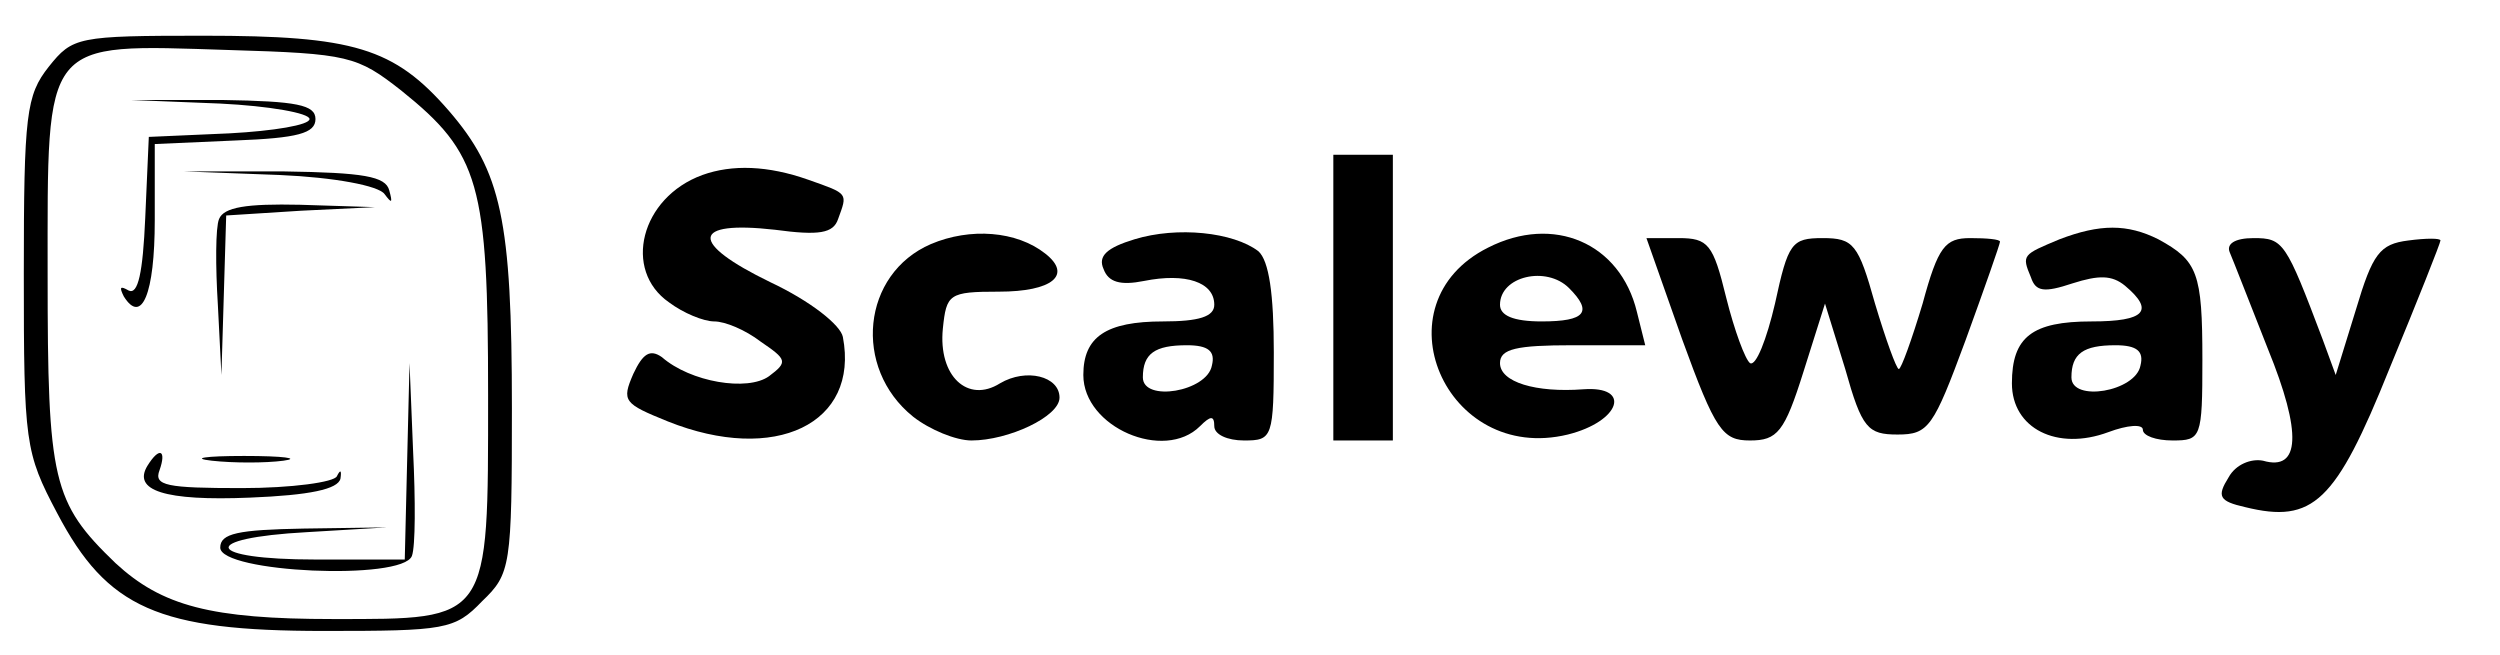 <?xml version="1.0" standalone="no"?>
<!DOCTYPE svg PUBLIC "-//W3C//DTD SVG 20010904//EN"
 "http://www.w3.org/TR/2001/REC-SVG-20010904/DTD/svg10.dtd">
<svg version="1.0" xmlns="http://www.w3.org/2000/svg"
 width="210pt" height="55pt" viewBox="0 0 210 55"
 preserveAspectRatio="xMidYMid meet">

<g transform="translate(0,55) scale(0.1,-0.1)"
fill="#000000" stroke="none">
<path d="M41 494 c-19 -24 -21 -40 -21 -174 0 -142 1 -150 28 -201 42 -80 85
-99 224 -99 102 0 110 1 133 25 24 23 25 29 25 162 0 159 -9 199 -53 250 -46
53 -80 63 -206 63 -106 0 -110 -1 -130 -26z m296 -20 c66 -53 73 -78 73 -256
0 -191 2 -188 -130 -188 -103 0 -144 11 -183 47 -53 51 -57 69 -57 242 0 200
-5 194 152 189 101 -3 108 -5 145 -34z"/>
<path d="M185 463 c41 -2 75 -8 75 -13 0 -5 -30 -10 -67 -12 l-68 -3 -3 -68
c-2 -46 -6 -65 -14 -61 -7 4 -8 3 -4 -5 15 -24 26 2 26 64 l0 64 68 3 c52 2
67 6 67 18 0 12 -16 15 -78 16 l-77 0 75 -3z"/>
<path d="M235 403 c46 -2 83 -9 88 -16 6 -8 7 -8 4 3 -3 12 -22 15 -88 16
l-84 0 80 -3z"/>
<path d="M184 366 c-3 -7 -3 -40 -1 -72 l3 -59 2 67 2 67 63 4 62 3 -63 2
c-45 1 -64 -2 -68 -12z"/>
<path d="M342 163 l-2 -83 -75 0 c-93 0 -99 18 -7 23 l67 4 -70 -1 c-55 -1
-70 -4 -70 -16 0 -21 153 -28 161 -7 3 8 3 47 1 88 l-3 74 -2 -82z"/>
<path d="M124 159 c-13 -21 14 -30 86 -27 50 2 74 7 76 16 1 7 0 8 -3 2 -2 -5
-38 -10 -80 -10 -63 0 -74 2 -69 15 6 17 0 20 -10 4z"/>
<path d="M178 163 c18 -2 45 -2 60 0 15 2 0 4 -33 4 -33 0 -45 -2 -27 -4z"/>
<path d="M1120 300 l0 -120 25 0 25 0 0 120 0 120 -25 0 -25 0 0 -120z"/>
<path d="M590 403 c-52 -19 -67 -80 -28 -107 12 -9 29 -16 38 -16 9 0 26 -7
39 -17 22 -15 23 -17 7 -29 -18 -13 -66 -5 -90 16 -10 7 -16 3 -24 -14 -10
-23 -8 -25 29 -40 90 -36 161 -2 147 71 -2 10 -27 30 -61 46 -68 33 -67 52 4
44 37 -5 49 -3 53 9 8 22 9 21 -25 33 -34 12 -64 13 -89 4z"/>
<path d="M782 345 c-58 -25 -66 -104 -15 -145 14 -11 36 -20 49 -20 31 0 74
20 74 36 0 18 -28 25 -50 12 -27 -17 -52 6 -48 46 3 29 5 31 47 31 45 0 62 14
39 32 -24 19 -63 22 -96 8z"/>
<path d="M953 349 c-23 -7 -31 -14 -26 -25 4 -11 14 -14 34 -10 35 7 59 -1 59
-20 0 -10 -13 -14 -43 -14 -48 0 -67 -13 -67 -45 0 -44 68 -73 98 -43 9 9 12
9 12 0 0 -7 11 -12 25 -12 24 0 25 2 25 74 0 49 -4 77 -13 85 -21 16 -68 21
-104 10z m65 -106 c-4 -22 -58 -31 -58 -10 0 20 10 27 37 27 18 0 24 -5 21
-17z"/>
<path d="M1250 342 c-94 -47 -36 -182 67 -157 44 11 54 41 13 38 -40 -3 -70 6
-70 22 0 12 14 15 61 15 l61 0 -7 28 c-14 58 -70 82 -125 54z m68 -34 c20 -20
14 -28 -23 -28 -24 0 -35 5 -35 14 0 24 39 33 58 14z"/>
<path d="M1730 349 c-31 -13 -32 -13 -24 -32 4 -12 11 -13 35 -5 22 7 33 7 44
-2 25 -21 17 -30 -28 -30 -50 0 -67 -13 -67 -52 0 -38 38 -57 81 -41 16 6 29
7 29 2 0 -5 11 -9 25 -9 24 0 25 2 25 68 0 73 -4 83 -37 101 -26 13 -49 13
-83 0z m68 -106 c-4 -22 -58 -31 -58 -10 0 20 10 27 37 27 18 0 24 -5 21 -17z"/>
<path d="M1413 265 c28 -77 34 -85 57 -85 23 0 29 7 45 58 l18 57 17 -55 c14
-50 19 -55 44 -55 26 0 30 6 57 79 16 44 29 81 29 83 0 2 -11 3 -25 3 -21 0
-27 -7 -40 -55 -9 -30 -18 -55 -20 -55 -2 0 -11 25 -20 55 -14 50 -18 55 -44
55 -26 0 -29 -4 -40 -55 -7 -30 -16 -53 -21 -50 -4 3 -13 27 -20 55 -11 45
-15 50 -40 50 l-27 0 30 -85z"/>
<path d="M1873 338 c3 -7 17 -43 32 -81 29 -71 27 -103 -4 -94 -10 2 -23 -3
-29 -14 -10 -16 -8 -20 14 -25 57 -14 76 4 121 116 24 58 43 106 43 108 0 2
-12 2 -27 0 -24 -3 -30 -11 -44 -58 l-17 -55 -11 30 c-31 82 -33 85 -58 85
-16 0 -23 -5 -20 -12z"/>
</g>
</svg>
